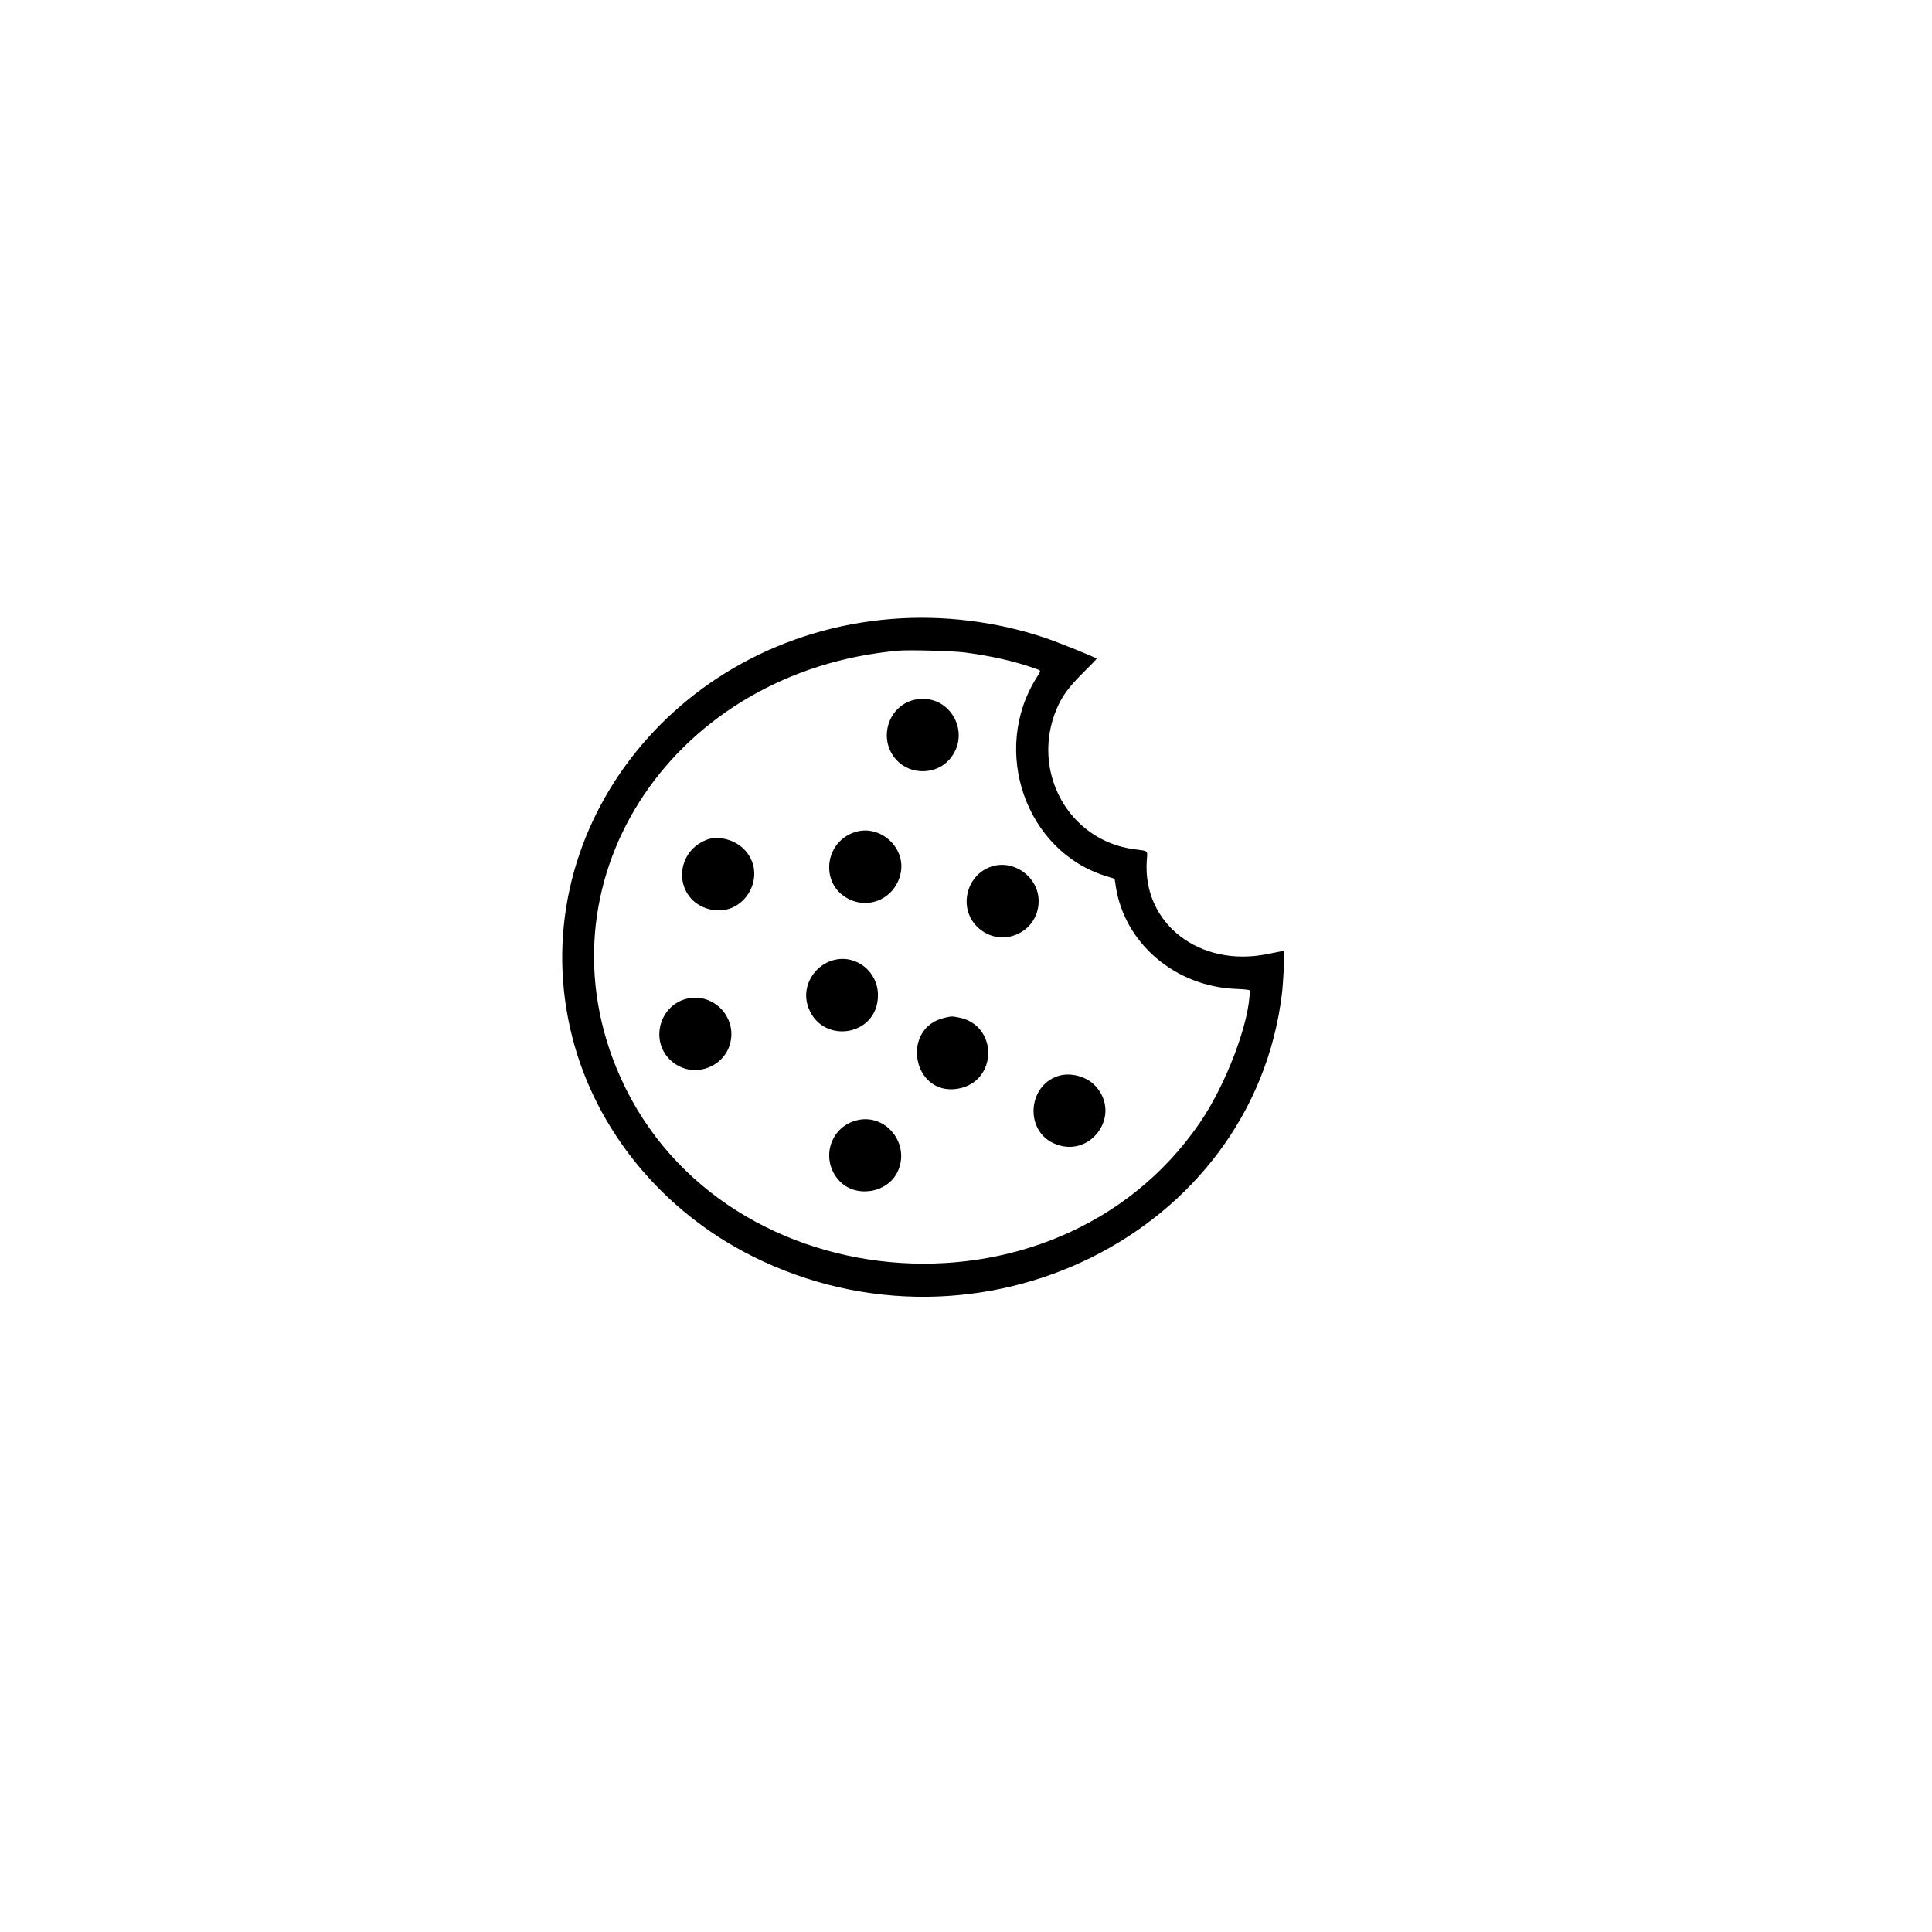 <svg id="svg" version="1.1" xmlns="http://www.w3.org/2000/svg" xmlns:xlink="http://www.w3.org/1999/xlink" width="400" height="400" viewBox="0, 0, 400,400"><g id="svgg"><path id="path0" d="M184.583 128.150 C 139.255 131.776,107.853 172.882,118.474 214.688 C 123.395 234.057,137.168 250.806,155.833 260.118 C 202.764 283.531,259.407 255.417,265.413 205.729 C 265.653 203.748,266.025 197.040,265.904 196.892 C 265.864 196.844,264.356 197.114,262.552 197.491 C 248.432 200.448,236.498 191.245,237.430 178.118 C 237.581 175.987,237.835 176.214,234.868 175.831 C 221.283 174.075,213.343 159.791,218.742 146.821 C 219.846 144.171,221.290 142.200,224.321 139.207 C 225.865 137.682,227.095 136.403,227.054 136.365 C 226.703 136.041,218.971 132.928,216.250 132.016 C 206.229 128.656,195.154 127.304,184.583 128.150 M199.792 135.090 C 205.131 135.784,210.180 136.933,214.219 138.374 C 215.641 138.881,215.607 138.716,214.616 140.290 C 205.102 155.404,212.349 176.200,228.933 181.369 L 230.772 181.942 231.015 183.536 C 232.817 195.301,243.309 204.247,255.885 204.738 C 257.545 204.803,258.750 204.936,258.750 205.054 C 258.750 211.578,253.862 224.522,248.386 232.500 C 218.428 276.145,147.392 269.438,127.620 221.098 C 111.277 181.141,139.912 138.799,186.042 134.713 C 188.233 134.519,197.313 134.768,199.792 135.090 M189.736 144.800 C 183.962 145.770,181.586 152.990,185.605 157.350 C 188.502 160.493,193.783 160.441,196.571 157.241 C 201.263 151.855,196.739 143.622,189.736 144.800 M177.297 172.197 C 170.650 174.055,169.613 183.042,175.690 186.117 C 180.293 188.446,185.631 185.680,186.521 180.505 C 187.398 175.406,182.286 170.802,177.297 172.197 M146.426 173.820 C 139.261 176.493,139.564 186.393,146.867 188.247 C 154.257 190.122,159.365 180.856,153.828 175.619 C 151.894 173.790,148.632 172.997,146.426 173.820 M205.417 179.361 C 200.057 180.998,198.331 187.988,202.324 191.888 C 207.132 196.584,215.100 193.190,215.037 186.473 C 214.991 181.626,210.024 177.955,205.417 179.361 M172.655 198.755 C 168.603 199.778,166.040 204.104,167.174 208.006 C 169.621 216.422,181.771 214.787,181.771 206.042 C 181.771 201.163,177.292 197.583,172.655 198.755 M142.706 206.662 C 136.561 207.733,134.339 215.585,139.019 219.683 C 143.651 223.739,150.969 220.749,151.407 214.622 C 151.752 209.808,147.415 205.842,142.706 206.662 M195.625 210.706 C 186.381 212.762,188.915 226.933,198.255 225.412 C 206.612 224.052,206.763 212.182,198.443 210.644 C 197.013 210.379,197.106 210.377,195.625 210.706 M219.041 222.784 C 212.815 224.819,212.169 233.894,218.053 236.660 C 225.619 240.216,232.461 230.896,226.759 224.801 C 224.910 222.823,221.580 221.953,219.041 222.784 M177.372 231.949 C 171.760 233.371,169.795 240.165,173.754 244.459 C 177.085 248.073,183.664 247.086,185.811 242.650 C 188.582 236.927,183.443 230.411,177.372 231.949 " stroke="none" fill="#000000" fill-rule="evenodd"></path></g></svg>